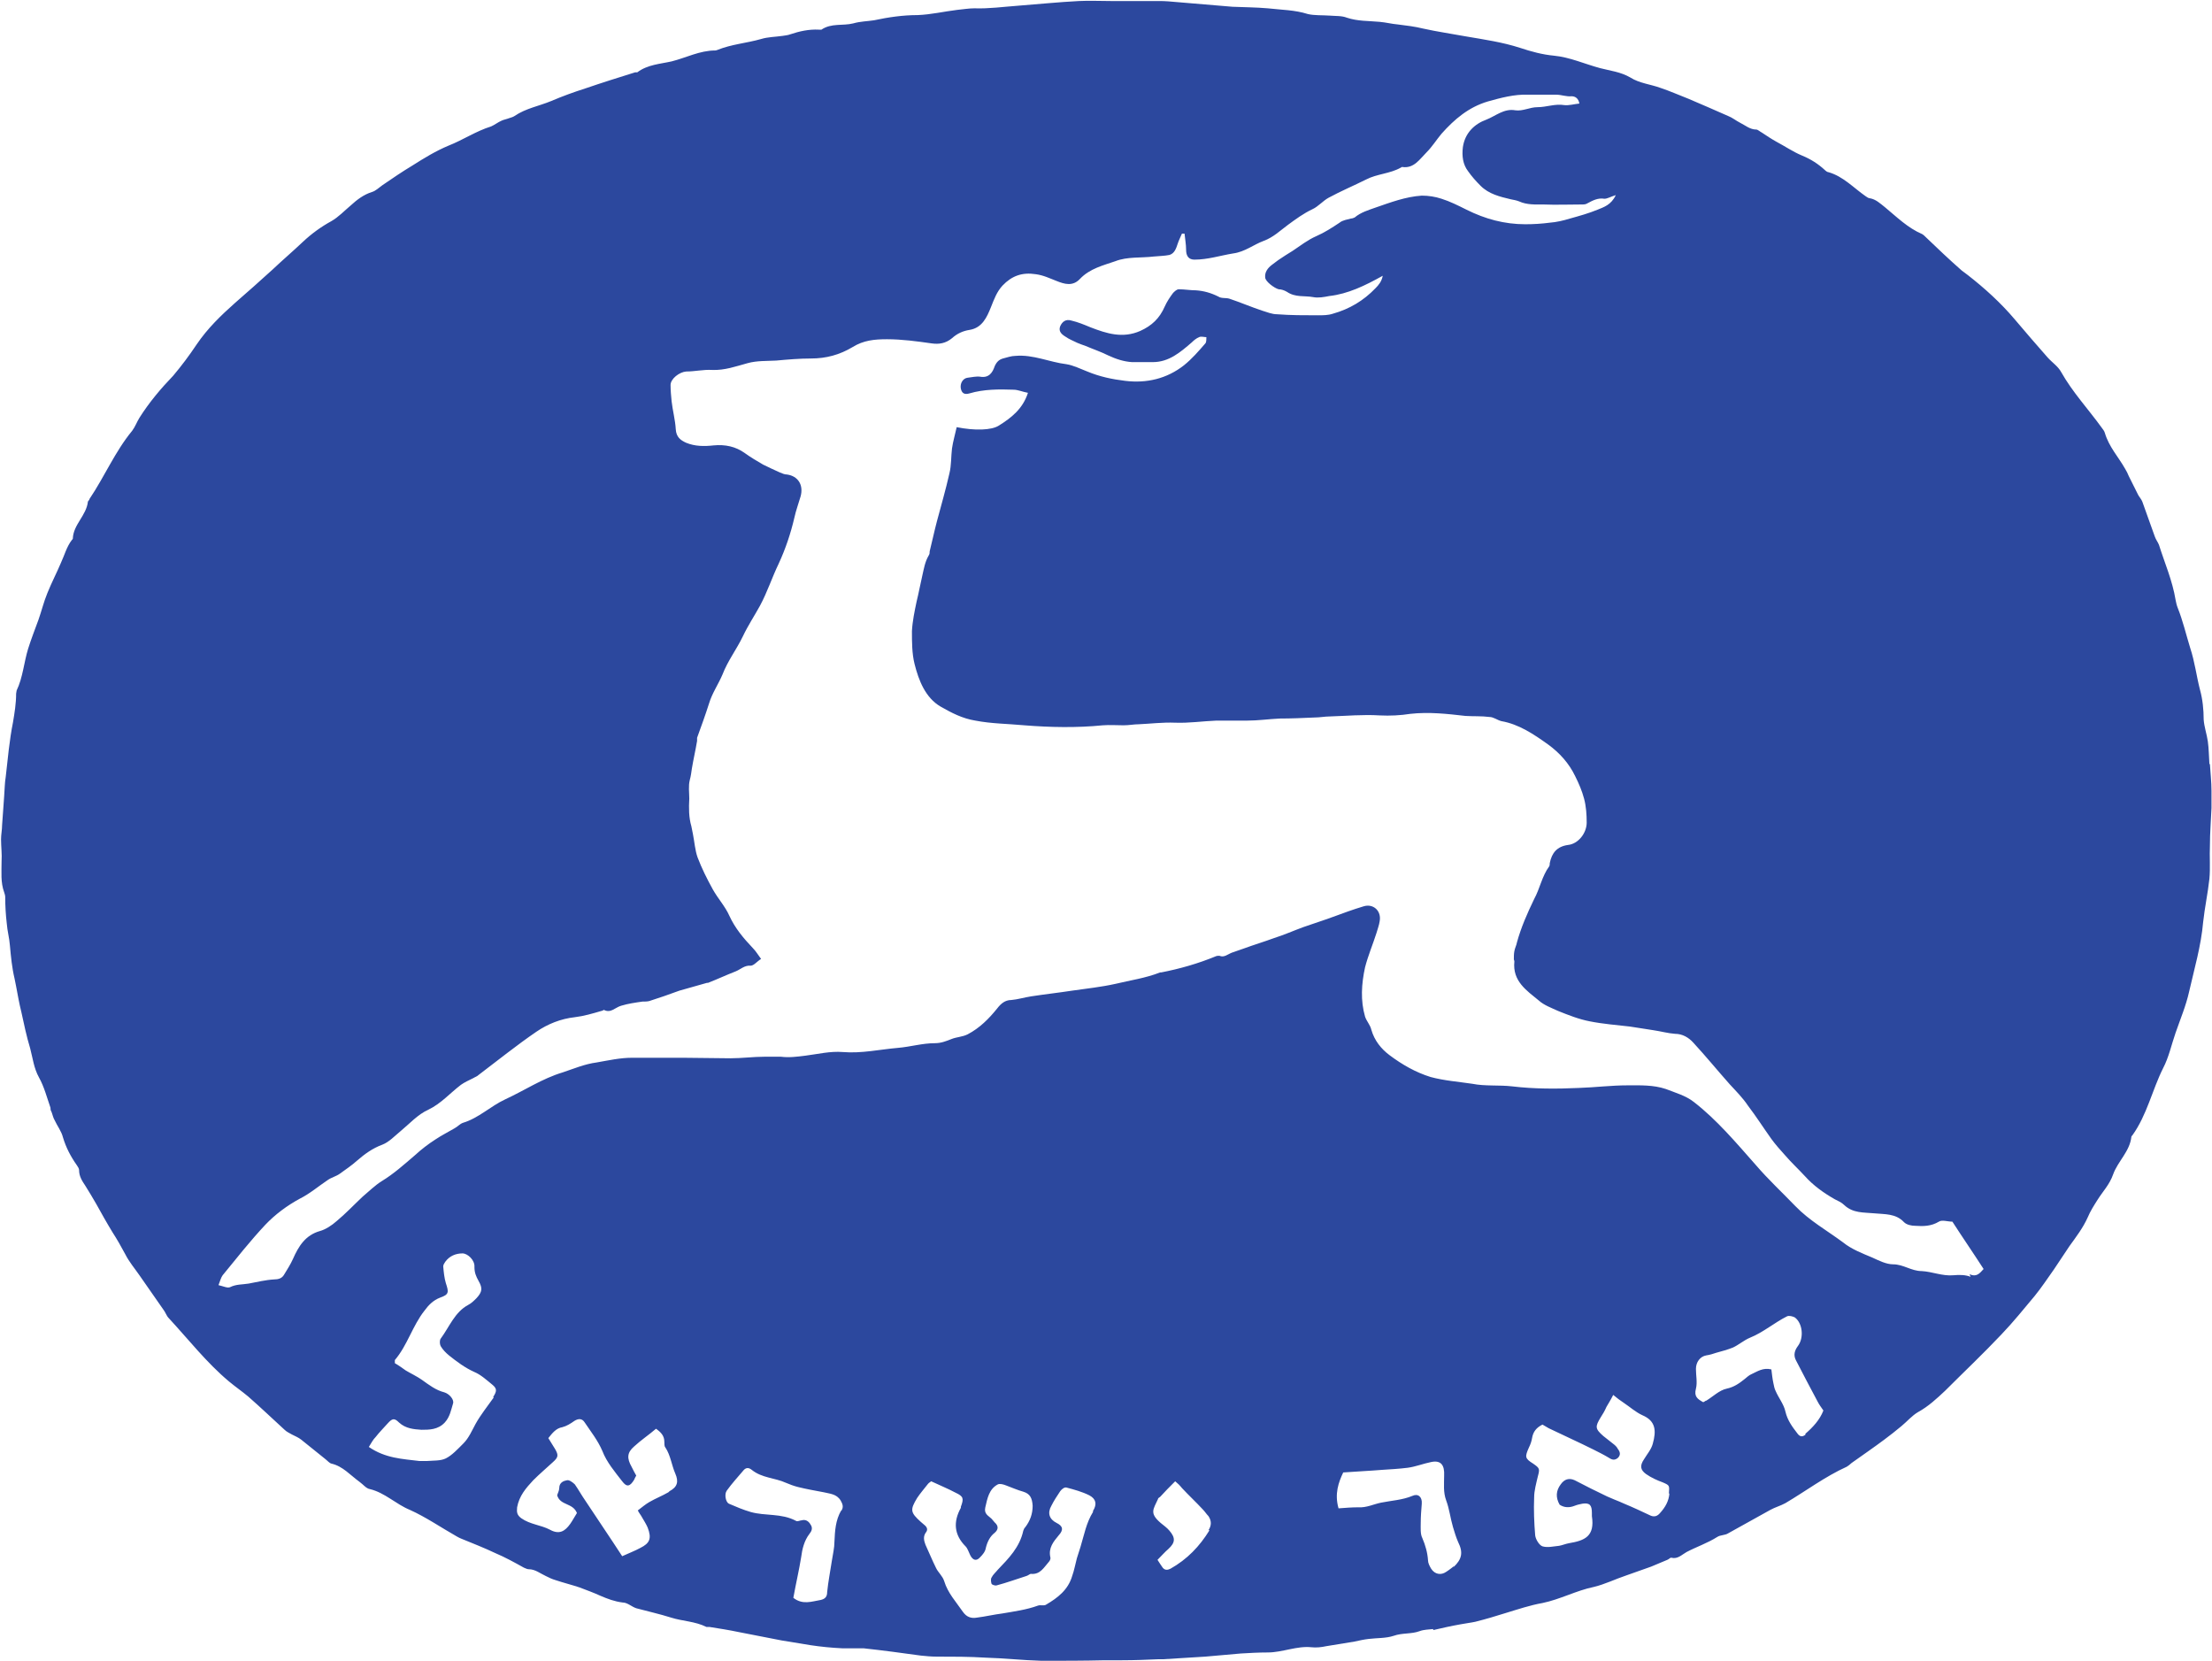 <?xml version="1.0" encoding="UTF-8"?>
<svg id="Layer_2" xmlns="http://www.w3.org/2000/svg" viewBox="0 0 42.52 31.93">
  <defs>
    <style>
      .cls-1 {
        fill: #2c489e;
      }
    </style>
  </defs>
  <g id="Layer_1-2" data-name="Layer_1">
    <path class="cls-1" d="M42.47,14.68c-.01-.14-.01-.29-.03-.43-.02-.14-.07-.28-.08-.42,0-.19-.02-.39-.07-.57-.07-.27-.1-.54-.19-.81-.08-.26-.14-.52-.24-.77-.02-.05-.03-.1-.04-.15-.06-.37-.21-.71-.32-1.06-.02-.05-.06-.1-.08-.16-.08-.22-.16-.45-.24-.67-.02-.05-.06-.09-.08-.13-.06-.12-.12-.24-.18-.36-.02-.05-.04-.09-.07-.14-.13-.23-.31-.42-.39-.69-.01-.04-.04-.07-.06-.1-.26-.36-.56-.68-.78-1.07-.06-.11-.17-.18-.26-.28-.21-.24-.42-.48-.63-.73-.27-.32-.58-.6-.9-.85-.04-.03-.08-.06-.12-.09-.24-.21-.47-.43-.7-.65-.02-.02-.04-.04-.06-.05-.28-.12-.49-.33-.72-.52-.09-.07-.17-.15-.29-.17-.03,0-.06-.03-.08-.04-.23-.16-.43-.38-.71-.46-.02,0-.05-.02-.07-.04-.13-.12-.27-.21-.44-.28-.17-.07-.33-.18-.5-.27-.09-.05-.18-.11-.27-.17-.04-.02-.08-.06-.11-.06-.12,0-.21-.08-.31-.13-.08-.04-.15-.1-.23-.13-.25-.11-.5-.22-.76-.33-.18-.07-.36-.15-.54-.21-.19-.07-.41-.09-.58-.2-.19-.11-.39-.13-.58-.18-.3-.08-.58-.21-.89-.24-.22-.02-.44-.08-.65-.15-.34-.11-.69-.16-1.04-.22-.27-.05-.55-.09-.82-.15-.16-.04-.33-.06-.49-.08-.12-.01-.23-.04-.35-.05-.21-.02-.42-.01-.63-.08-.1-.04-.22-.03-.33-.04-.14-.01-.29,0-.42-.03-.25-.08-.51-.08-.77-.11-.23-.02-.45-.02-.68-.03-.36-.03-.72-.06-1.07-.09-.11-.01-.22-.02-.33-.02-.31,0-.63,0-.94,0-.2,0-.41-.01-.61,0-.39.02-.78.06-1.17.09-.28.02-.56.06-.84.05-.11,0-.22.02-.33.03-.25.03-.5.09-.76.1-.28,0-.56.04-.84.1-.13.02-.26.02-.4.06-.2.05-.42-.01-.61.12-.01,0-.04,0-.05,0-.19-.01-.37.03-.55.09-.05.02-.1.02-.15.03-.14.02-.28.02-.41.06-.28.08-.57.1-.84.21-.01,0-.02.01-.04.01-.3,0-.56.14-.84.21-.22.05-.46.06-.66.21,0,0-.02,0-.04,0-.32.1-.64.2-.96.31-.22.07-.44.15-.65.24-.24.1-.49.14-.71.29-.03.02-.07.03-.1.04-.05.02-.11.03-.15.05-.07.03-.13.08-.2.11-.29.09-.54.26-.82.37-.24.1-.47.24-.69.38-.2.12-.39.25-.58.38-.07.05-.13.11-.2.13-.16.05-.29.15-.41.26-.12.1-.23.22-.37.3-.2.11-.38.24-.55.4-.19.18-.39.35-.58.53-.24.22-.48.43-.72.64-.27.24-.53.49-.74.8-.14.21-.29.41-.45.6-.24.25-.46.51-.65.81-.05.08-.08.17-.14.25-.33.4-.53.88-.82,1.31,0,.02-.02.03-.03.05-.03.27-.28.44-.29.71,0,.01-.01.02-.02.03-.1.13-.14.29-.21.44-.08.19-.18.38-.26.58-.07.17-.11.34-.17.51-.07.19-.14.37-.2.56-.08.26-.1.55-.22.8,0,.02-.01.04-.01.06,0,.19-.03.37-.06.55-.07.35-.1.7-.14,1.05-.02.12-.02.24-.03.37-.01.19-.03.38-.04.56,0,.09-.02.18-.02.27,0,.14.02.29.01.43,0,.2-.02.4.05.59.01.03.02.06.02.09,0,.17.01.34.03.51.01.14.05.28.06.42.02.22.04.43.09.64.01.05.02.1.03.15.03.16.06.33.1.49.05.23.1.47.17.7.05.19.07.38.17.56.1.18.15.38.22.58,0,.02,0,.05.02.08.02.05.03.11.06.16.05.11.13.21.16.33.06.2.15.37.27.54.02.03.04.06.04.09,0,.12.06.21.12.3.07.11.14.23.21.35.1.18.2.36.31.54.09.14.17.28.25.43.07.14.18.27.27.4.15.22.31.44.46.66.04.05.06.12.1.16.38.41.73.86,1.16,1.22.12.1.25.19.37.29.24.21.47.43.7.64.04.04.09.06.14.09.06.03.13.06.18.1.15.12.31.25.46.37.04.03.08.08.12.09.22.05.36.22.54.35.07.05.13.13.2.14.29.07.5.29.77.4.31.14.6.34.9.51.03.02.06.03.08.04.22.09.45.18.66.28.19.08.37.18.55.28.03.01.06.03.09.03.13,0,.22.08.33.13.06.03.12.06.19.08.15.05.31.09.46.14.13.05.27.1.4.16.14.06.27.11.43.13.09,0,.17.08.26.11.22.06.45.11.67.18.22.07.46.07.68.18.02,0,.04,0,.06,0,.19.03.38.06.57.1.27.05.55.11.82.16.18.03.37.06.55.09.2.03.4.05.61.06.13,0,.27,0,.41,0,.37.04.74.09,1.1.14.1.01.2.02.3.02.32,0,.63,0,.95.02.36.01.71.05,1.07.06.41,0,.81,0,1.22-.01.11,0,.22,0,.33,0,.24,0,.47-.01.7-.02.03,0,.06,0,.09,0,.27-.02.54-.03.81-.05.23-.02.45-.04.68-.06.17-.01.34-.02.52-.02.28,0,.56-.13.84-.1.09.01.19,0,.28-.02.19-.03.37-.06.55-.09.09-.02.18-.04.27-.05.16-.02.33-.01.48-.06.17-.06.34-.03.5-.09.08-.03.17-.03.26-.04,0,0,0,.01,0,.02.17-.04.35-.08.52-.11.1-.02.2-.03.29-.05.2-.05.4-.11.59-.17.23-.07.47-.15.7-.19.34-.07.65-.24.99-.31.21-.05.41-.15.62-.22.16-.06.32-.11.48-.17.1-.04.21-.09.31-.13.03-.01.06-.05.08-.04.12.03.2-.06.29-.11.19-.1.4-.17.59-.29.06-.04.15-.03.21-.07.27-.15.54-.3.81-.45.09-.05.2-.08.29-.13.39-.23.76-.51,1.18-.7.03-.02.06-.04.09-.07.21-.15.43-.3.63-.45.11-.08.22-.17.33-.26.11-.09.2-.2.32-.27.2-.11.36-.26.52-.41.36-.36.73-.71,1.08-1.08.23-.24.43-.49.64-.74.13-.16.25-.34.37-.51.1-.15.2-.3.3-.45.13-.18.26-.35.35-.55.05-.12.12-.23.19-.34.1-.16.23-.29.3-.49.09-.25.32-.44.35-.72,0-.01.01-.02.02-.03.28-.39.38-.87.59-1.29.11-.21.16-.45.24-.68.09-.26.2-.52.26-.79.1-.44.23-.88.27-1.34.03-.28.09-.55.12-.83.02-.21,0-.43.01-.64,0-.24.02-.48.03-.72,0-.11,0-.22,0-.33,0-.17-.02-.34-.03-.51ZM9.49,26.86c-.12.17-.25.33-.35.51-.07.13-.13.27-.23.37-.11.11-.22.23-.34.29-.1.05-.24.04-.36.05-.05,0-.1,0-.15,0-.32-.04-.65-.05-.97-.27.05-.08.08-.14.13-.19.07-.09.15-.17.23-.26.09-.1.13-.11.22-.02.13.12.29.13.43.14.15,0,.32,0,.45-.14.1-.11.12-.24.16-.37.02-.07-.07-.18-.17-.21-.16-.04-.29-.14-.43-.24-.1-.07-.21-.12-.31-.18-.07-.05-.14-.1-.21-.14,0-.04,0-.05,0-.06.24-.28.34-.66.57-.95.08-.11.17-.2.3-.25.17-.06.17-.1.11-.28-.03-.1-.04-.21-.05-.32,0-.03.02-.06.04-.09.08-.11.2-.16.33-.16.1,0,.24.13.23.26,0,.11.03.18.08.27.08.14.07.21-.04.33-.05.05-.1.1-.16.13-.26.14-.36.42-.53.65-.02.03-.02.1,0,.14.04.07.1.13.16.18.15.12.31.24.49.32.12.05.23.15.34.24.1.08.09.13.02.24ZM12.85,28.68c-.12.07-.25.12-.37.19-.07.04-.14.1-.22.16.03.06.06.09.08.13.04.07.08.13.11.2.08.21.04.3-.14.39-.11.06-.22.1-.35.16-.24-.37-.48-.72-.71-1.07-.07-.1-.13-.21-.2-.31-.04-.04-.11-.09-.15-.08-.06.01-.15.04-.15.15,0,.05-.03.1-.04.14.06.2.3.14.38.34-.04.06-.08.14-.13.21-.1.14-.21.21-.39.11-.17-.09-.38-.1-.55-.22-.08-.06-.09-.11-.08-.21.04-.22.17-.37.31-.52.12-.12.25-.23.38-.35.1-.09.11-.13.04-.25-.04-.07-.09-.14-.13-.21.08-.1.15-.19.27-.21.08-.02.16-.07.23-.12.08-.05.15-.05.2.03.12.18.25.34.34.55.08.21.24.4.38.58.09.12.15.1.23-.03.01-.02.02-.05.04-.08-.03-.05-.06-.11-.09-.17-.09-.16-.09-.27.05-.39.13-.12.28-.22.42-.34.1.07.16.14.16.25,0,.04,0,.09.02.11.1.15.12.34.19.5.07.16.04.26-.11.34ZM16.17,29.03c-.11.19-.12.39-.13.6,0,.12-.03.24-.05.37-.03.2-.07.4-.09.6,0,.09-.04.13-.12.15-.18.03-.35.1-.53-.04.05-.28.11-.53.15-.78.02-.16.06-.32.16-.45.04-.05.07-.11.02-.18-.04-.07-.1-.1-.17-.08-.03,0-.08.03-.11.01-.28-.15-.59-.09-.87-.17-.14-.04-.28-.1-.42-.16-.06-.03-.09-.18-.04-.25.1-.14.22-.27.33-.4.05-.05.1-.04.15,0,.2.16.44.15.66.25.07.03.15.06.23.08.16.04.33.07.49.1.12.03.25.03.33.16.04.07.06.13.01.2ZM21.01,29.06c-.13.21-.17.44-.24.67-.02.07-.05.15-.07.22-.03.11-.05.23-.09.34-.08.27-.28.42-.5.55-.04.03-.11,0-.16.02-.22.08-.45.11-.68.15-.16.02-.33.06-.49.08-.11.02-.2-.01-.27-.11-.13-.19-.29-.36-.36-.59-.03-.1-.12-.17-.16-.26-.07-.14-.13-.29-.2-.44-.03-.08-.05-.16.01-.24.04-.05.02-.1-.03-.14-.02-.02-.05-.04-.07-.06-.2-.18-.21-.23-.07-.46.06-.09.13-.17.2-.26.02-.03.06-.05.07-.06.17.08.32.14.47.22.15.07.16.11.1.27,0,0,0,.01,0,.02-.15.27-.13.52.09.74.04.04.06.11.09.17.05.1.12.12.19.04.05-.05.1-.11.11-.18.03-.12.08-.22.17-.29.07-.06.08-.13,0-.2-.02-.02-.04-.05-.06-.07-.06-.06-.15-.09-.12-.22.04-.17.07-.35.24-.44.04-.02.11,0,.16.02.11.04.22.09.33.12.13.04.17.12.18.27,0,.16-.05.29-.14.41-.02.02-.03.04-.04.07-.07.32-.28.53-.49.75-.04.05-.09.09-.12.15-.02.03-.01.09,0,.12.01.02.07.04.1.03.19-.05.38-.12.57-.18.04-.01.07-.05.1-.04.17.01.24-.13.33-.23.02-.02.04-.06.03-.09-.04-.18.06-.3.16-.42.1-.11.08-.18-.04-.24-.14-.07-.18-.19-.1-.33.05-.1.11-.19.17-.28.03-.04.08-.08.12-.07.15.04.3.08.44.15.13.07.15.17.07.3ZM23.25,29.41c-.19.31-.43.56-.75.74-.06.03-.11.03-.15-.02-.03-.04-.06-.09-.1-.15.08-.08.14-.15.21-.21.13-.12.14-.21.02-.35-.05-.06-.11-.1-.17-.15-.22-.19-.14-.26-.05-.46,0-.02.03-.03.04-.04.09-.1.18-.19.29-.3.05.04.09.08.13.13.13.14.27.27.4.41.04.04.07.09.11.13.06.09.06.18,0,.27ZM27.95,30.1s-.1.08-.15.11c-.1.07-.22.05-.29-.06-.03-.05-.06-.11-.06-.16-.01-.15-.05-.29-.11-.43-.04-.08-.03-.19-.03-.29,0-.12.01-.25.02-.37.01-.13-.07-.2-.18-.15-.19.08-.4.09-.6.13-.15.03-.28.1-.44.09-.12,0-.25.01-.38.02-.08-.28,0-.5.09-.69.27-.02.51-.03.75-.05.16-.01.33-.02.49-.04.15-.02.3-.08.45-.11.19-.04.26.06.25.26,0,.16-.02.32.04.48.06.16.08.34.13.51.03.1.06.2.1.29.1.2.07.33-.09.48ZM32.09,28.7c-.01.15-.08.27-.18.38-.05.06-.11.08-.18.05-.17-.08-.34-.16-.51-.23-.06-.03-.12-.05-.19-.08-.05-.02-.09-.04-.14-.06-.21-.1-.41-.2-.62-.31-.11-.05-.2-.02-.27.08-.09.12-.1.25-.02.39.09.06.19.06.29.02.05-.02.1-.03.15-.04.14-.02.18.03.18.18,0,.02,0,.04,0,.06.06.39-.14.47-.44.52-.06.01-.13.04-.19.05-.11.01-.22.04-.32.01-.06-.02-.13-.13-.14-.21-.02-.24-.03-.49-.02-.73,0-.13.04-.27.07-.4.04-.15.04-.16-.09-.25-.16-.1-.16-.13-.08-.31.03-.06.05-.12.06-.18.02-.12.08-.2.2-.26.04.02.08.05.12.07.29.14.58.27.86.41.1.05.2.1.3.16.06.04.11.05.17,0,.06-.06.04-.12,0-.17-.02-.04-.05-.07-.09-.1-.06-.05-.13-.1-.19-.15-.16-.14-.16-.18-.05-.36.04-.06.08-.13.11-.2.04-.07.08-.13.13-.23.07.06.14.11.2.15.12.08.23.18.36.24.26.11.27.3.2.55-.03.11-.11.2-.17.3-.08.12-.07.2.04.28.1.07.21.12.32.16.14.06.13.06.12.22ZM34.71,27.57c-.06.05-.11.05-.16-.02-.1-.13-.19-.25-.23-.42-.03-.14-.13-.26-.19-.4-.02-.04-.03-.09-.04-.14-.02-.09-.03-.19-.04-.27-.16-.04-.27.04-.38.09-.05.02-.09.06-.14.1-.1.08-.2.15-.34.18-.14.03-.26.15-.39.23-.02,0-.03.02-.06.03-.11-.06-.18-.11-.14-.26.03-.12,0-.25,0-.38,0-.13.08-.24.2-.26.07-.01.13-.03.19-.05.11-.03.22-.06.32-.1.11-.05.21-.14.33-.19.25-.1.47-.29.71-.41.04-.02.11,0,.15.02.15.11.18.39.06.55-.06.08-.09.17-.04.27.14.27.28.54.42.8.03.06.07.11.11.17-.07.18-.2.32-.35.45ZM37.88,24.54c-.1-.04-.22-.04-.33-.03-.21.02-.41-.07-.61-.08-.2,0-.35-.13-.55-.13-.13,0-.27-.07-.4-.13-.19-.08-.4-.16-.56-.29-.31-.23-.65-.42-.92-.7-.25-.26-.52-.51-.76-.79-.38-.43-.75-.87-1.19-1.21-.15-.12-.36-.18-.54-.25-.24-.08-.49-.07-.73-.07-.32,0-.63.04-.94.05-.43.02-.86.02-1.28-.03-.26-.03-.52,0-.77-.05-.27-.04-.54-.06-.8-.13-.29-.09-.55-.24-.79-.42-.16-.12-.29-.28-.35-.49-.02-.09-.09-.16-.12-.25-.09-.31-.07-.63,0-.95.06-.23.15-.44.22-.66.02-.07.05-.15.06-.22.04-.2-.12-.35-.31-.29-.2.06-.39.13-.58.2-.19.07-.38.13-.58.2-.19.07-.37.15-.56.21-.19.07-.39.13-.58.2-.08.03-.15.05-.23.08-.08.03-.15.1-.24.06-.02,0-.05,0-.07.01-.34.14-.69.24-1.05.31,0,0-.01,0-.02,0-.28.11-.57.15-.86.22-.27.06-.55.09-.83.13-.26.04-.53.07-.79.11-.13.02-.26.06-.38.07-.12,0-.2.07-.27.16-.16.2-.34.38-.57.5-.1.05-.21.05-.31.09-.1.04-.2.08-.32.08-.24,0-.47.07-.71.09-.35.03-.7.11-1.06.08-.24-.02-.48.04-.72.07-.16.02-.31.04-.47.02-.1,0-.21,0-.31,0-.22,0-.44.03-.66.03-.3,0-.6-.01-.91-.01-.33,0-.65,0-.98,0-.23,0-.45.05-.68.09-.23.03-.44.12-.65.19-.4.12-.74.35-1.11.52-.28.13-.51.36-.81.45-.06.02-.11.08-.17.11-.12.07-.24.13-.36.21-.14.09-.27.19-.39.3-.21.18-.41.36-.64.5-.13.08-.25.2-.37.3-.17.16-.33.33-.5.47-.09.08-.21.16-.32.19-.28.08-.41.29-.52.54-.05.11-.11.2-.17.3-.04.07-.11.09-.19.09-.17.01-.33.05-.49.08-.12.02-.24.01-.36.07-.05.02-.13-.02-.22-.04.03-.08.05-.15.08-.19.27-.33.53-.66.82-.97.19-.2.42-.37.66-.5.2-.1.36-.24.54-.36.07-.05.16-.07.23-.12.11-.08.23-.16.33-.25.15-.13.3-.24.49-.31.13-.05.24-.17.35-.26.17-.14.33-.32.53-.41.25-.12.42-.32.63-.48.07-.05.16-.09.24-.13.03-.02.07-.03.1-.06.37-.28.73-.57,1.11-.83.22-.15.47-.25.74-.28.17-.02.34-.07.51-.12.02,0,.04-.02.05-.02.13.07.22-.05.33-.08.13-.04.27-.06.41-.08.04,0,.09,0,.13-.01.19-.06.39-.13.58-.2.18-.05.35-.1.53-.15,0,0,.01,0,.02,0,.18-.07.35-.15.53-.22.1-.04.17-.12.29-.11.06,0,.12-.08.2-.13-.06-.08-.1-.15-.16-.21-.18-.19-.34-.38-.45-.62-.08-.18-.22-.33-.32-.51-.11-.2-.21-.4-.29-.61-.05-.14-.06-.3-.09-.45-.01-.05-.02-.1-.03-.15-.05-.17-.05-.35-.04-.53,0-.12-.02-.24.01-.36.02-.07.03-.15.04-.22.03-.18.07-.35.1-.53,0-.02,0-.04,0-.06.08-.22.16-.44.23-.66.06-.2.18-.37.26-.56.1-.26.27-.48.39-.73.1-.21.22-.39.33-.59.14-.26.23-.54.36-.81.13-.28.23-.58.3-.88.03-.14.08-.27.12-.41.06-.22-.05-.39-.26-.42-.05,0-.09-.02-.14-.04-.11-.05-.22-.1-.32-.15-.12-.07-.24-.14-.35-.22-.18-.13-.38-.17-.6-.15-.18.02-.36.02-.53-.05-.11-.05-.19-.11-.2-.26-.01-.18-.06-.36-.08-.54-.01-.1-.02-.21-.02-.31,0-.12.17-.25.3-.26.17,0,.33-.04.5-.03.24.01.46-.07.68-.13.18-.05.37-.04.55-.05.22-.02.45-.04.67-.04.29,0,.55-.07.8-.22.21-.13.42-.15.66-.15.29,0,.58.04.86.08.14.02.27,0,.39-.1.1-.09.21-.14.34-.16.24-.04.33-.24.41-.44.06-.15.11-.29.22-.41.18-.19.38-.26.64-.22.15.02.27.08.4.13.15.06.31.11.45-.04.19-.2.45-.26.68-.34.23-.09.49-.06.74-.09.1-.01.2-.01.3-.03.1-.03.13-.13.16-.22.02-.06.05-.12.08-.19.02,0,.03,0,.05,0,.01.1.03.21.03.31,0,.12.05.19.16.19.26,0,.5-.08.75-.12.22-.03.39-.17.58-.24.19-.07.32-.2.47-.31.15-.11.3-.22.47-.3.11-.05.2-.16.31-.22.24-.13.48-.23.72-.35.21-.11.46-.11.67-.23.01,0,.02-.02.03-.01.22.03.33-.15.46-.28.11-.11.19-.24.29-.36.25-.28.52-.51.89-.62.25-.07.51-.14.77-.13.18,0,.37,0,.55,0,.09,0,.19.04.29.03.06,0,.13.03.15.14-.1.01-.2.04-.29.03-.18-.03-.34.04-.52.04-.14,0-.28.08-.42.06-.22-.04-.38.11-.56.18-.22.08-.41.25-.45.53-.02.17,0,.33.1.46.07.1.15.19.24.28.16.16.37.21.58.26.05.01.11.02.16.04.15.07.32.06.47.06.24.01.49,0,.73,0,.04,0,.08,0,.11-.02.11-.06.21-.11.33-.09.06,0,.12-.04.22-.07-.09.19-.23.23-.35.28-.17.07-.35.12-.53.17-.13.04-.26.07-.39.08-.15.02-.31.03-.47.03-.4,0-.77-.1-1.13-.28-.16-.08-.32-.16-.48-.21-.12-.04-.25-.06-.38-.06-.31.02-.6.13-.89.23-.14.05-.28.09-.4.19-.02.01-.05.02-.07.02-.07.02-.16.03-.22.08-.15.1-.29.19-.45.26-.16.07-.3.18-.45.28-.1.06-.19.12-.28.18-.04.03-.08.06-.12.09-.08.06-.14.14-.13.24,0,.08.18.21.26.23.05,0,.11.02.16.05.16.11.34.07.5.1.1.02.21,0,.31-.02.36-.04.69-.2,1.03-.39-.02.11-.08.18-.14.24-.23.24-.5.4-.82.49-.09.03-.19.03-.29.03-.26,0-.52,0-.78-.02-.1,0-.19-.04-.29-.07-.21-.07-.42-.16-.63-.23-.07-.02-.15,0-.21-.04-.14-.07-.28-.11-.43-.12-.11,0-.22-.02-.33-.02-.04,0-.08.04-.11.07-.06.08-.12.17-.16.26-.1.23-.25.37-.47.47-.34.15-.65.05-.96-.07-.12-.05-.24-.1-.37-.13-.1-.03-.17.02-.21.11-.03.08,0,.14.1.2.07.05.15.08.23.12.05.02.1.04.16.06.14.06.29.11.43.18.15.07.3.12.46.13.13,0,.27,0,.4,0,.31,0,.53-.19.75-.38.04-.04.09-.08.14-.1.04-.02.09,0,.14,0,0,.04,0,.1-.02.12-.13.15-.26.3-.41.42-.33.26-.72.35-1.13.3-.25-.03-.49-.08-.73-.18-.13-.05-.27-.12-.4-.14-.33-.04-.64-.19-.98-.16-.08,0-.16.03-.24.05-.07.02-.12.06-.16.15-.04.12-.11.23-.28.2-.07-.01-.16.01-.24.02-.09.01-.15.11-.13.21.02.09.07.12.17.09.27-.08.56-.08.84-.07.09,0,.17.04.28.06-.1.31-.32.48-.56.63-.14.09-.46.1-.81.03-.03.14-.07.27-.09.41-.02.16-.01.32-.05.48-.07.31-.16.62-.24.92-.05.19-.09.38-.14.58,0,.03,0,.05-.02.08-.07.12-.09.25-.12.38-.04.17-.07.34-.11.5-.04.19-.08.38-.09.57,0,.21,0,.43.05.63.08.32.21.65.5.82.21.12.42.23.67.27.31.06.62.06.94.09.5.04,1.01.05,1.51,0,.13-.01.27,0,.4,0,.1,0,.2-.02.29-.02.23-.01.46-.04.7-.03.27.01.53-.03.79-.04.2,0,.39,0,.59,0,.21,0,.42-.03.63-.04.22,0,.45-.01.67-.02.1,0,.2-.02.29-.02.32-.01.64-.04.96-.02.2.01.4,0,.59-.03.36-.04.71,0,1.06.04.15.01.31,0,.46.02.08,0,.15.06.23.08.34.06.62.25.9.45.22.16.4.36.52.61.07.14.13.28.17.43.04.15.05.31.05.46,0,.2-.16.41-.36.43-.21.03-.31.15-.35.35,0,.02,0,.04-.01.06-.14.19-.18.43-.29.63-.13.27-.25.54-.33.83-.01.06-.04.11-.05.17-.01.05-.01.11-.01.16,0,.01.01.02.01.04-.04.38.24.56.47.75.1.09.24.14.37.2.2.08.4.16.61.2.25.05.51.07.77.1.15.02.3.05.45.07.14.02.28.06.42.07.14,0,.26.07.35.17.24.26.46.53.7.8.12.13.25.26.35.41.16.21.3.43.45.64.08.11.17.21.26.31.12.14.26.27.38.4.17.19.37.33.58.45.06.03.13.06.18.11.17.16.37.14.58.16.2.02.41,0,.57.17.05.05.14.07.22.07.15.01.3.01.45-.08.06-.04.17,0,.26,0,.2.31.4.6.6.91-.08.09-.14.16-.27.1Z"/>
  </g>
</svg>